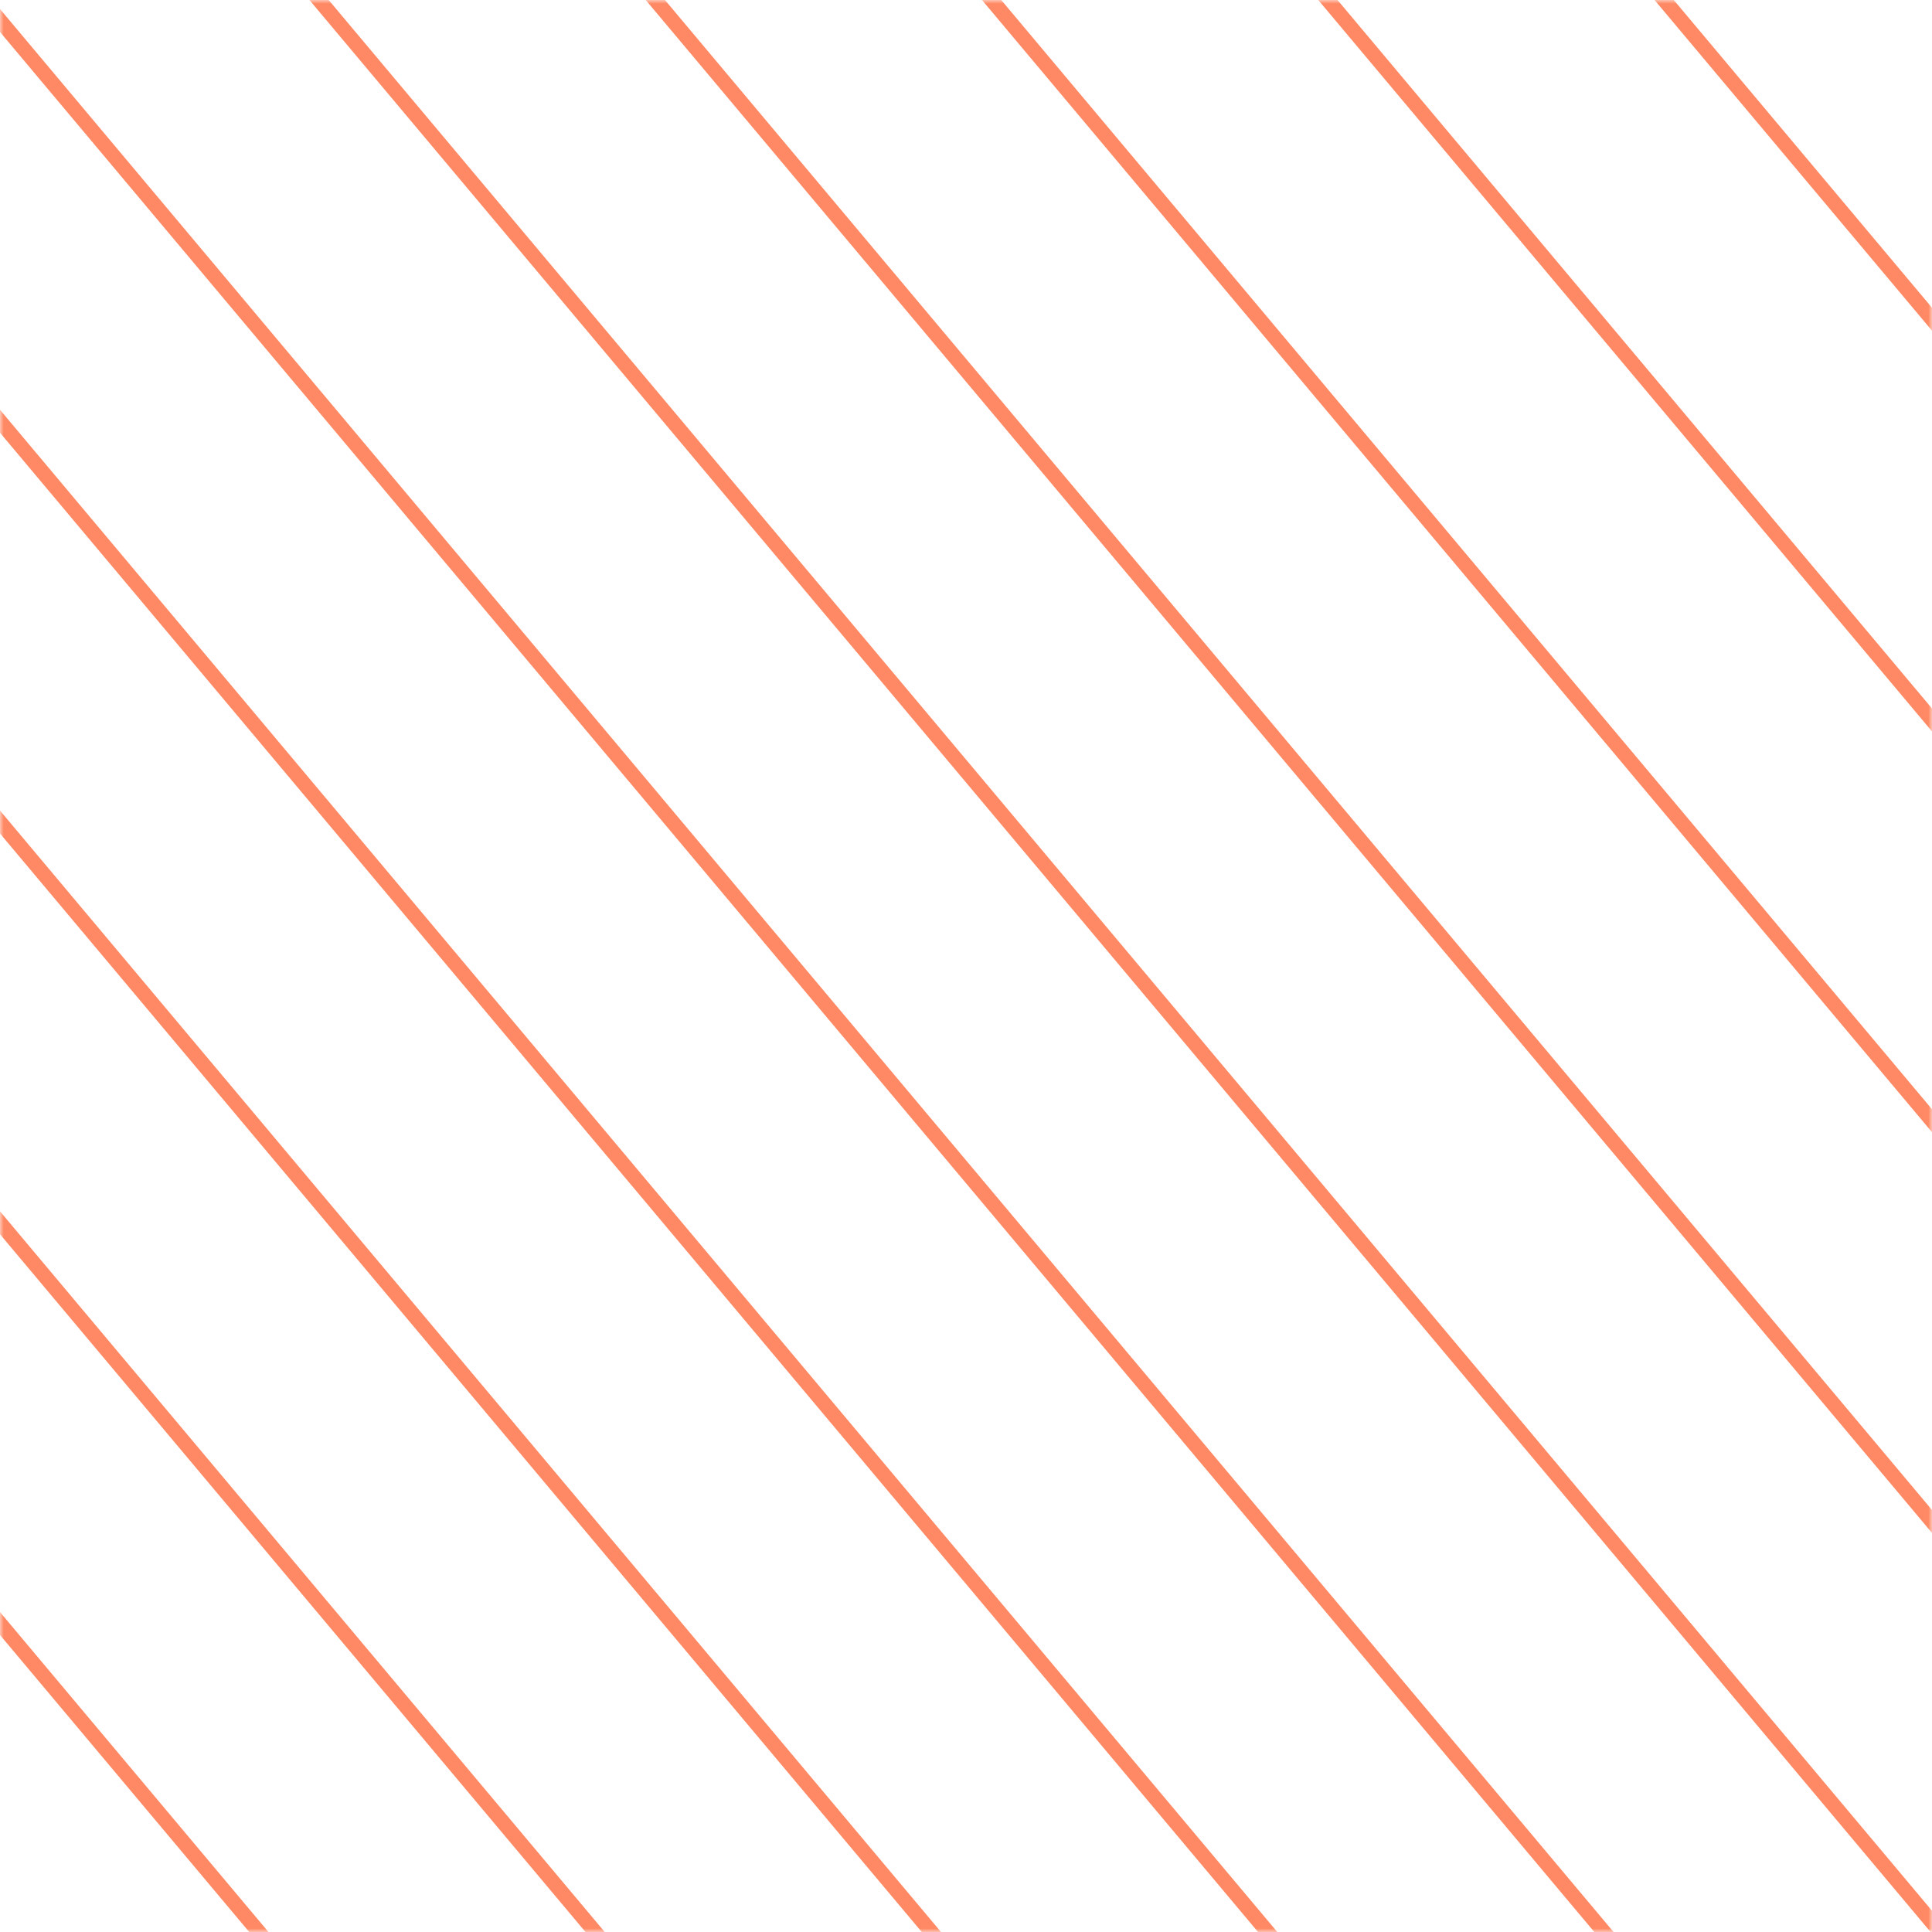 <svg width="262" height="262" viewBox="0 0 262 262" fill="none" xmlns="http://www.w3.org/2000/svg">
<g opacity="0.7">
<mask id="mask0_63_381" style="mask-type:alpha" maskUnits="userSpaceOnUse" x="0" y="0" width="262" height="262">
<rect x="0.5" y="0.5" width="261" height="261" fill="#FF5722" stroke="#FF5722"/>
</mask>
<g mask="url(#mask0_63_381)">
<path d="M-138.28 109.719L105.915 400.739" stroke="#FF5722" stroke-width="2"/>
<path d="M-111.52 87.264L132.675 378.284" stroke="#FF5722" stroke-width="2"/>
<path d="M-84.759 64.809L159.436 355.829" stroke="#FF5722" stroke-width="2"/>
<path d="M-57.999 42.355L186.196 333.375" stroke="#FF5722" stroke-width="2"/>
<path d="M-31.238 19.898L212.957 310.919" stroke="#FF5722" stroke-width="2"/>
<path d="M-4.478 -2.556L239.717 288.464" stroke="#FF5722" stroke-width="2"/>
<path d="M22.282 -25.01L266.477 266.01" stroke="#FF5722" stroke-width="2"/>
<path d="M49.043 -47.465L293.238 243.555" stroke="#FF5722" stroke-width="2"/>
<path d="M75.803 -69.919L319.998 221.101" stroke="#FF5722" stroke-width="2"/>
<path d="M102.564 -92.374L346.759 198.646" stroke="#FF5722" stroke-width="2"/>
<path d="M129.324 -114.829L373.519 176.192" stroke="#FF5722" stroke-width="2"/>
<path d="M156.085 -137.284L400.28 153.736" stroke="#FF5722" stroke-width="2"/>
</g>
</g>
</svg>
